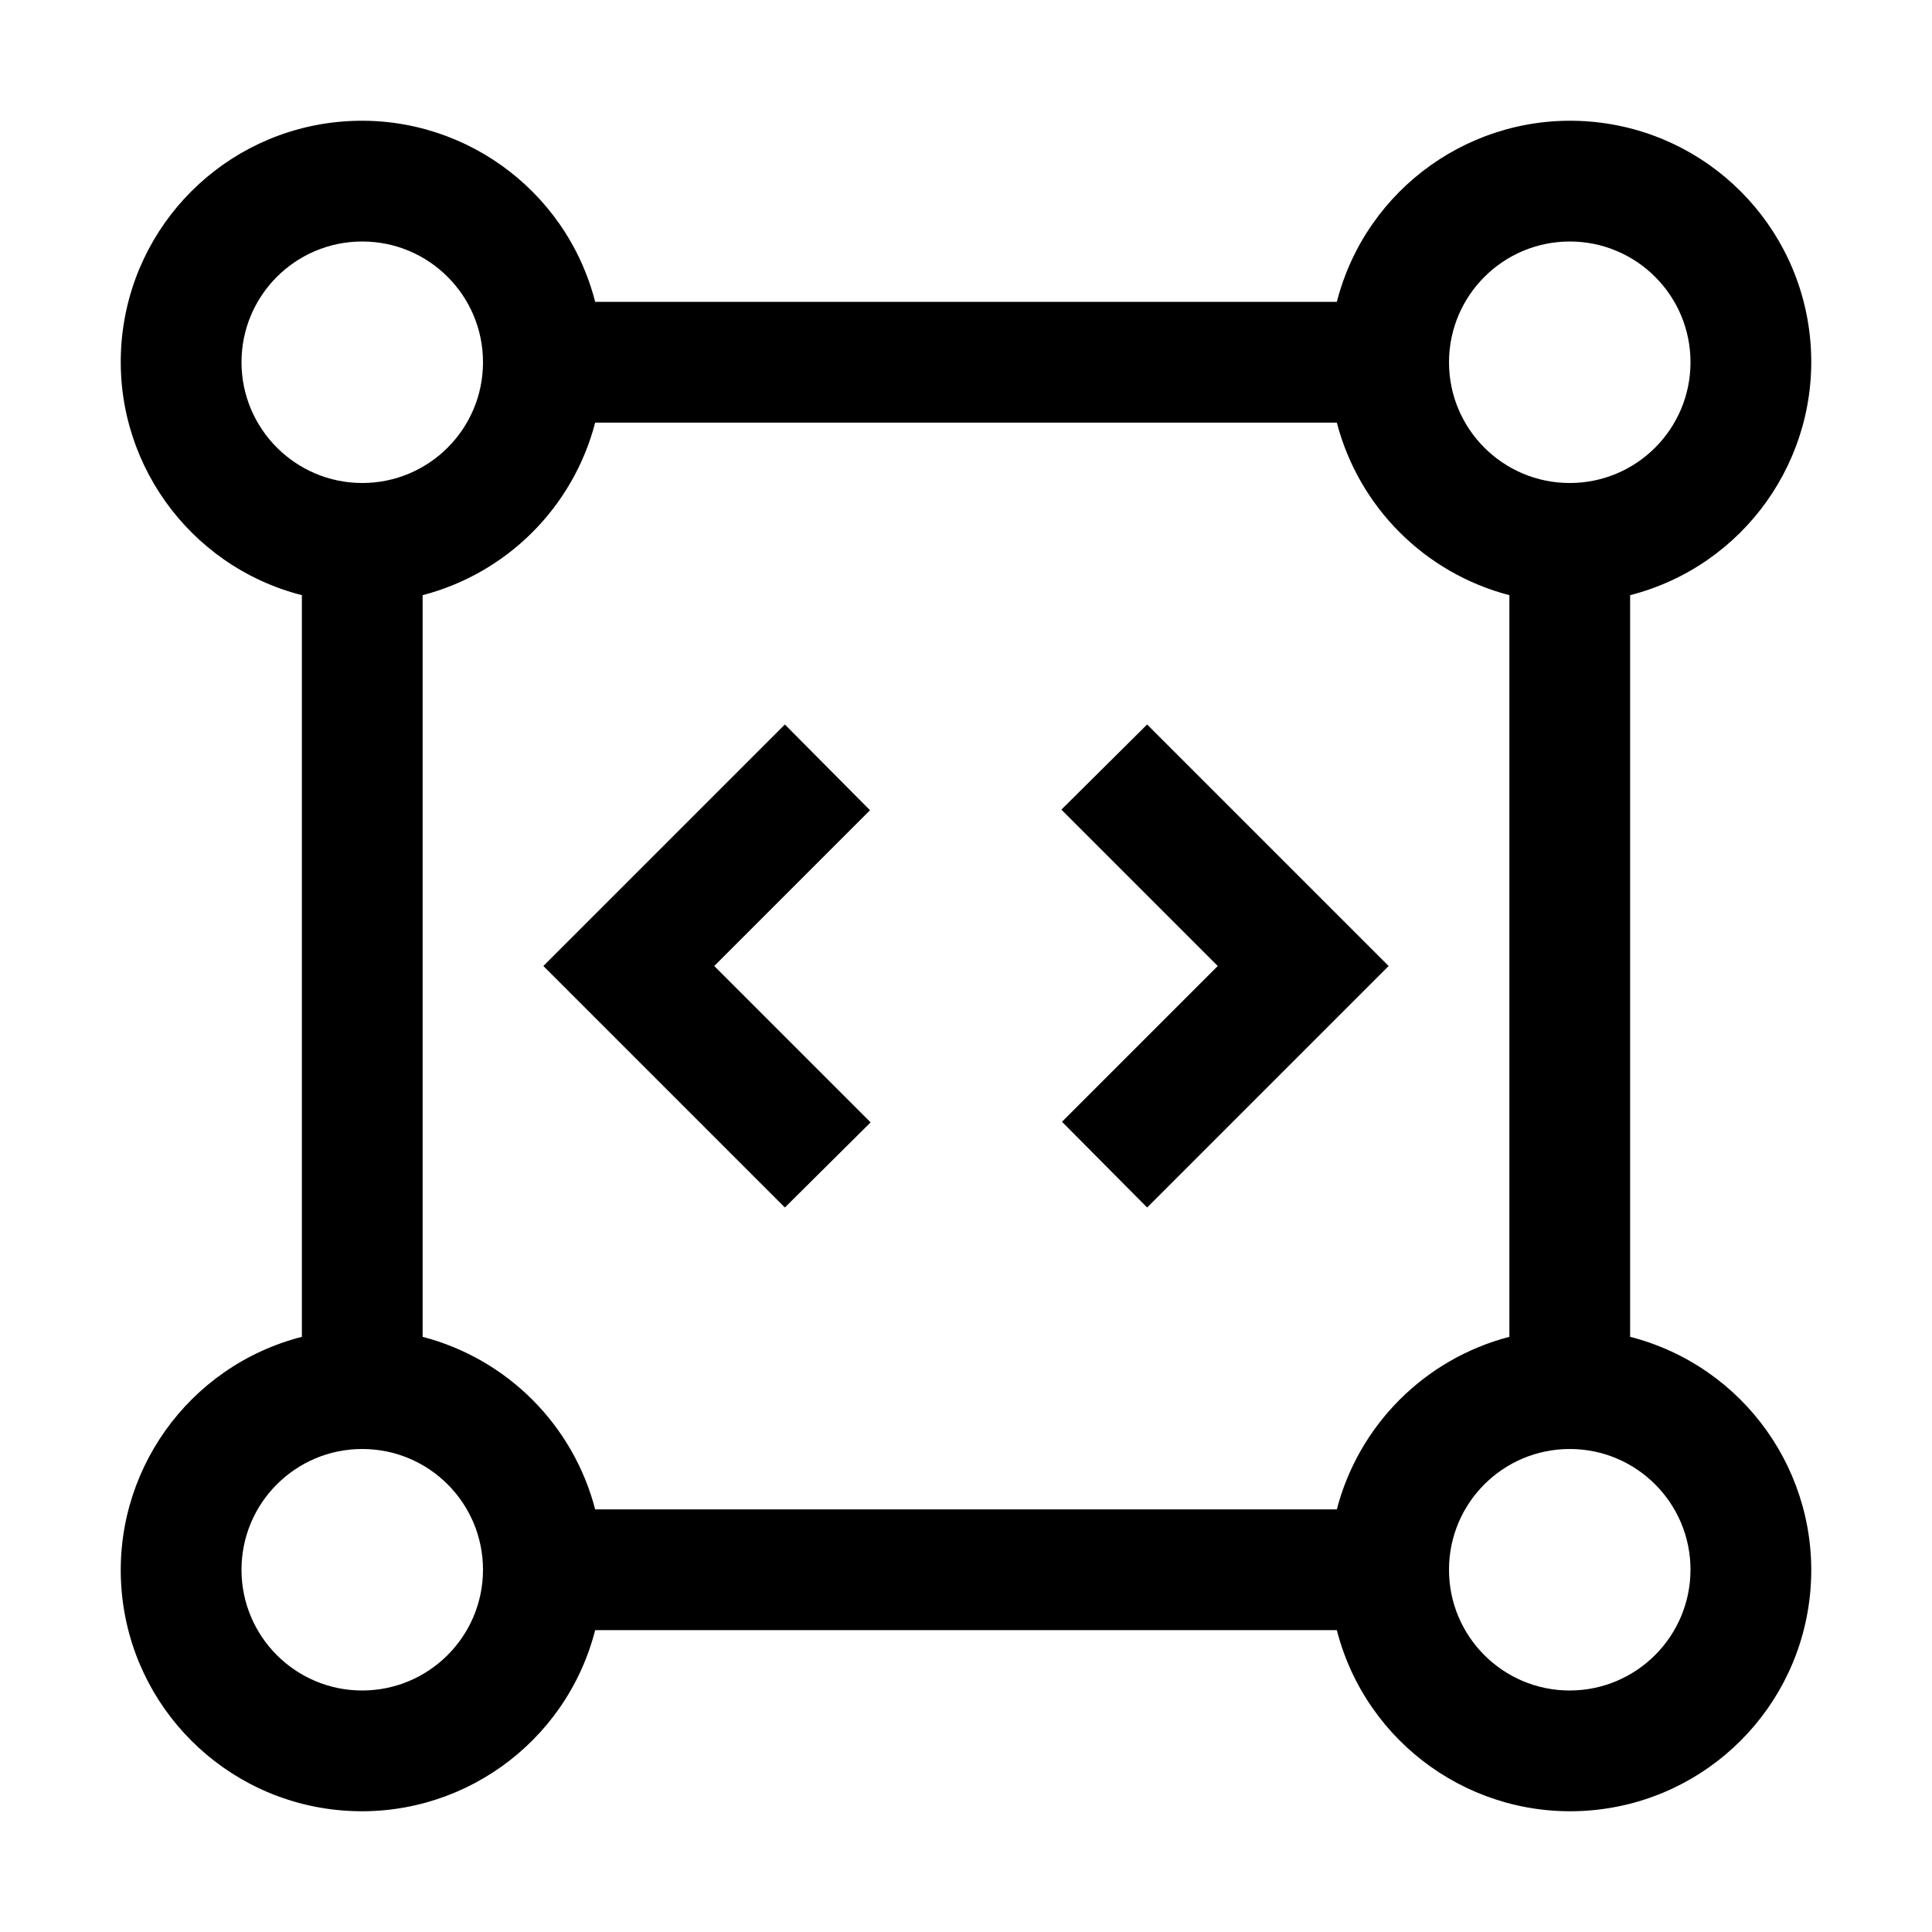 <svg xmlns="http://www.w3.org/2000/svg" xmlns:xlink="http://www.w3.org/1999/xlink" fill="none" version="1.1" width="32" height="32" viewBox="0 0 32 32"><defs><clipPath id="master_svg0_134_16305"><rect x="0" y="0" width="32" height="32" rx="0"/></clipPath></defs><g clip-path="url(#master_svg0_134_16305)"><g><path d="M20.17,16L17.59,18.58L19,20L23,16L19,12L17.58,13.41L20.17,16Z" fill="#000000" fill-opacity="1"/></g><g><path d="M11.83,16L14.41,13.42L13,12L9,16L13,20L14.42,18.59L11.83,16Z" fill="#000000" fill-opacity="1"/></g><g><path d="M27,22.142L27,9.858C28.887,9.374,30.149,7.599,29.986,5.658C29.823,3.717,28.283,2.177,26.342,2.014C24.401,1.851,22.626,3.113,22.142,5L9.858,5C9.374,3.113,7.599,1.851,5.658,2.014C3.717,2.177,2.177,3.717,2.014,5.658C1.851,7.599,3.113,9.374,5,9.858L5,22.142C3.113,22.626,1.851,24.401,2.014,26.342C2.177,28.283,3.717,29.823,5.658,29.986C7.599,30.149,9.374,28.887,9.858,27L22.142,27C22.626,28.887,24.401,30.149,26.342,29.986C28.283,29.823,29.823,28.283,29.986,26.342C30.149,24.401,28.887,22.626,27,22.142ZM26,4C27.105,4,28,4.895,28,6C28,7.105,27.105,8,26,8C24.895,8,24,7.105,24,6C24.001,4.896,24.896,4.001,26,4ZM4,6C4,4.895,4.895,4,6,4C7.105,4,8,4.895,8,6C8,7.105,7.105,8,6,8C4.896,7.999,4.001,7.104,4,6ZM6,28C4.895,28,4,27.105,4,26C4,24.895,4.895,24,6,24C7.105,24,8,24.895,8,26C7.999,27.104,7.104,27.999,6,28ZM22.142,25L9.858,25C9.493,23.6,8.4,22.507,7,22.142L7,9.858C8.4,9.493,9.493,8.4,9.858,7L22.142,7C22.507,8.4,23.6,9.493,25,9.858L25,22.142C23.6,22.507,22.507,23.6,22.142,25ZM26,28C24.895,28,24,27.105,24,26C24,24.895,24.895,24,26,24C27.105,24,28,24.895,28,26C27.998,27.104,27.104,27.998,26,28Z" fill="#000000" fill-opacity="1"/></g><g></g></g></svg>